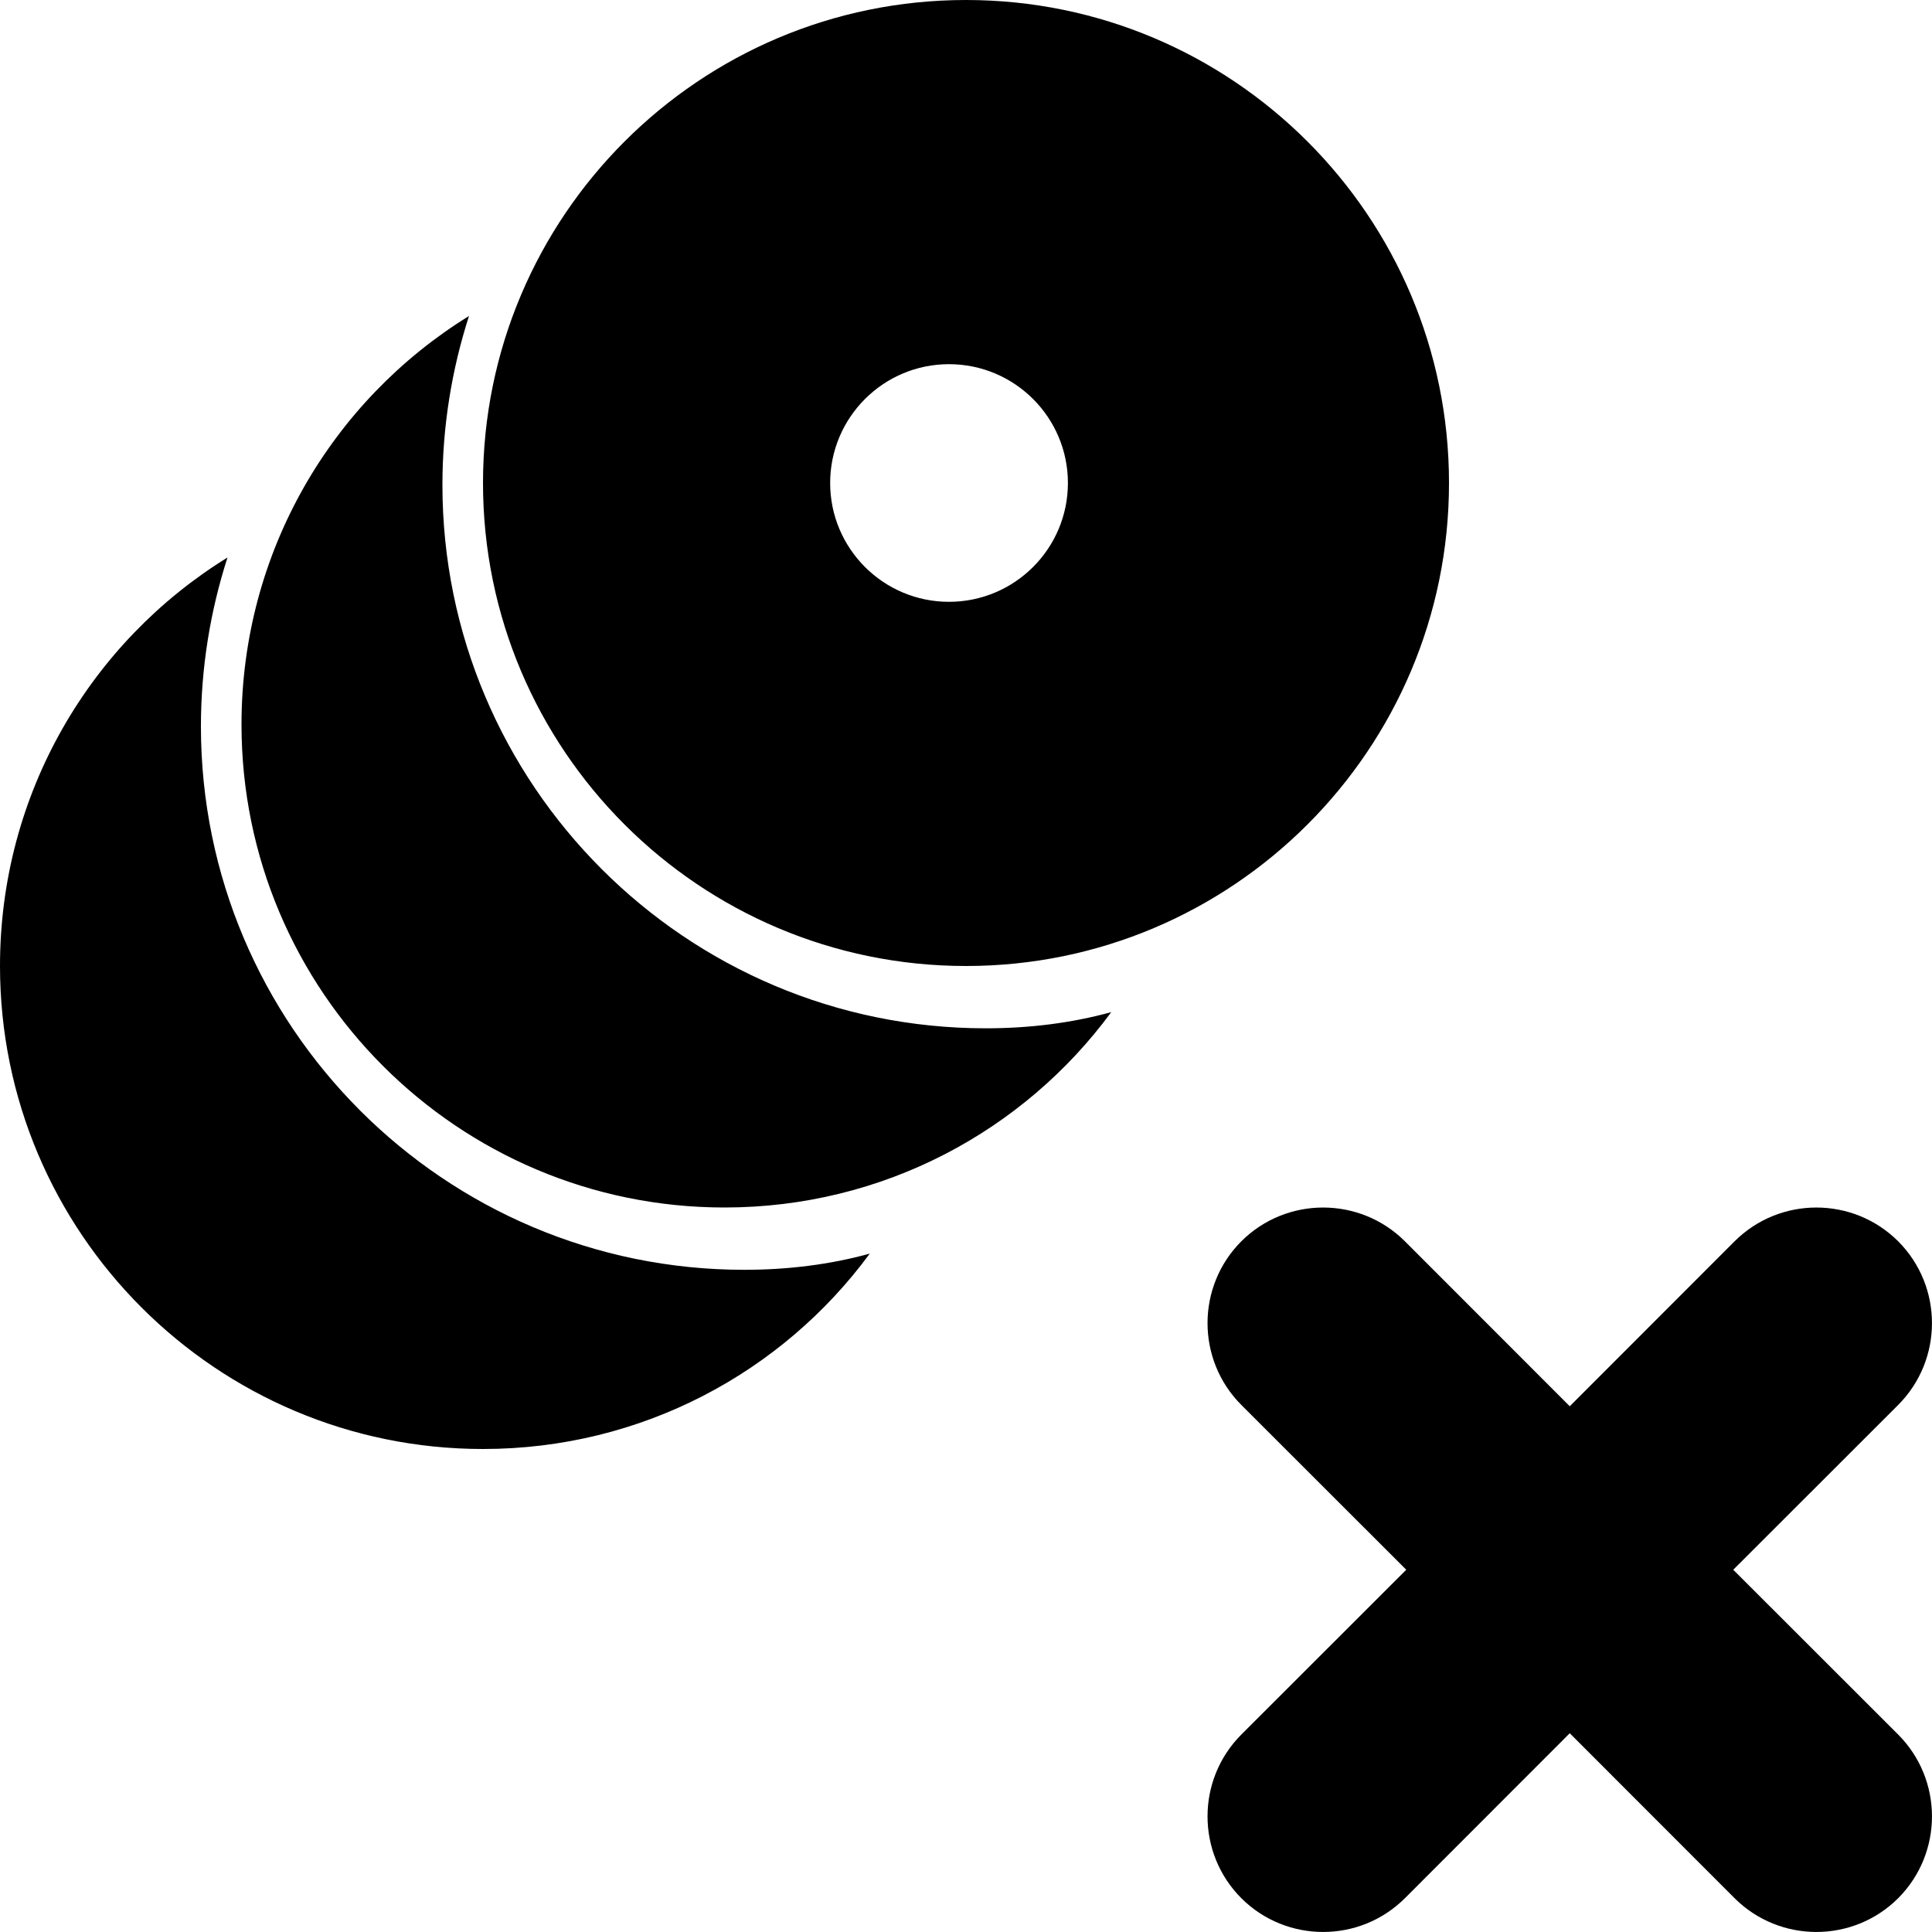 <?xml version="1.0" standalone="no"?><!-- Generator: Gravit.io --><svg xmlns="http://www.w3.org/2000/svg" xmlns:xlink="http://www.w3.org/1999/xlink" style="isolation:isolate" viewBox="0 0 16 16" width="16" height="16"><defs><clipPath id="_clipPath_3k6u5ukn891fjQ3wWQ8sgrrEc4EPjDHY"><rect width="16" height="16"/></clipPath></defs><g clip-path="url(#_clipPath_3k6u5ukn891fjQ3wWQ8sgrrEc4EPjDHY)"><path d=" M 1.884 4.617 C 0.75 5.317 0 6.571 0 8 C 0 10.208 1.792 12 4 12 C 5.314 12 6.48 11.365 7.203 10.382 C 6.872 10.473 6.523 10.516 6.164 10.516 C 3.68 10.516 1.664 8.499 1.664 6.016 C 1.664 5.528 1.742 5.058 1.884 4.617 Z  M 3.884 2.617 C 2.75 3.317 2 4.571 2 6 C 2 8.208 3.792 10 6 10 C 7.314 10 8.48 9.365 9.203 8.382 C 8.872 8.473 8.523 8.516 8.164 8.516 C 5.68 8.516 3.664 6.499 3.664 4.016 C 3.664 3.528 3.742 3.058 3.884 2.617 Z  M 4 4 C 4 1.792 5.792 0 8 0 C 10.208 0 12 1.792 12 4 C 12 6.208 10.208 8 8 8 C 5.792 8 4 6.208 4 4 Z  M 6.875 4 C 6.875 3.457 7.316 3.016 7.859 3.016 C 8.403 3.016 8.844 3.457 8.844 4 C 8.844 4.543 8.403 4.984 7.859 4.984 C 7.316 4.984 6.875 4.543 6.875 4 Z  M 11.646 13 L 10.28 14.365 C 9.907 14.739 9.907 15.346 10.28 15.72 L 10.28 15.72 C 10.654 16.093 11.261 16.093 11.635 15.72 L 13 14.354 L 14.365 15.72 C 14.739 16.093 15.346 16.093 15.72 15.72 L 15.72 15.72 C 16.093 15.346 16.093 14.739 15.72 14.365 L 14.354 13 L 15.72 11.635 C 16.093 11.261 16.093 10.654 15.72 10.28 L 15.72 10.28 C 15.346 9.907 14.739 9.907 14.365 10.28 L 13 11.646 L 11.635 10.28 C 11.261 9.907 10.654 9.907 10.28 10.28 L 10.28 10.28 C 9.907 10.654 9.907 11.261 10.28 11.635 L 11.646 13 Z " fill-rule="evenodd" fill="rgb(0,0,0)"/></g></svg>